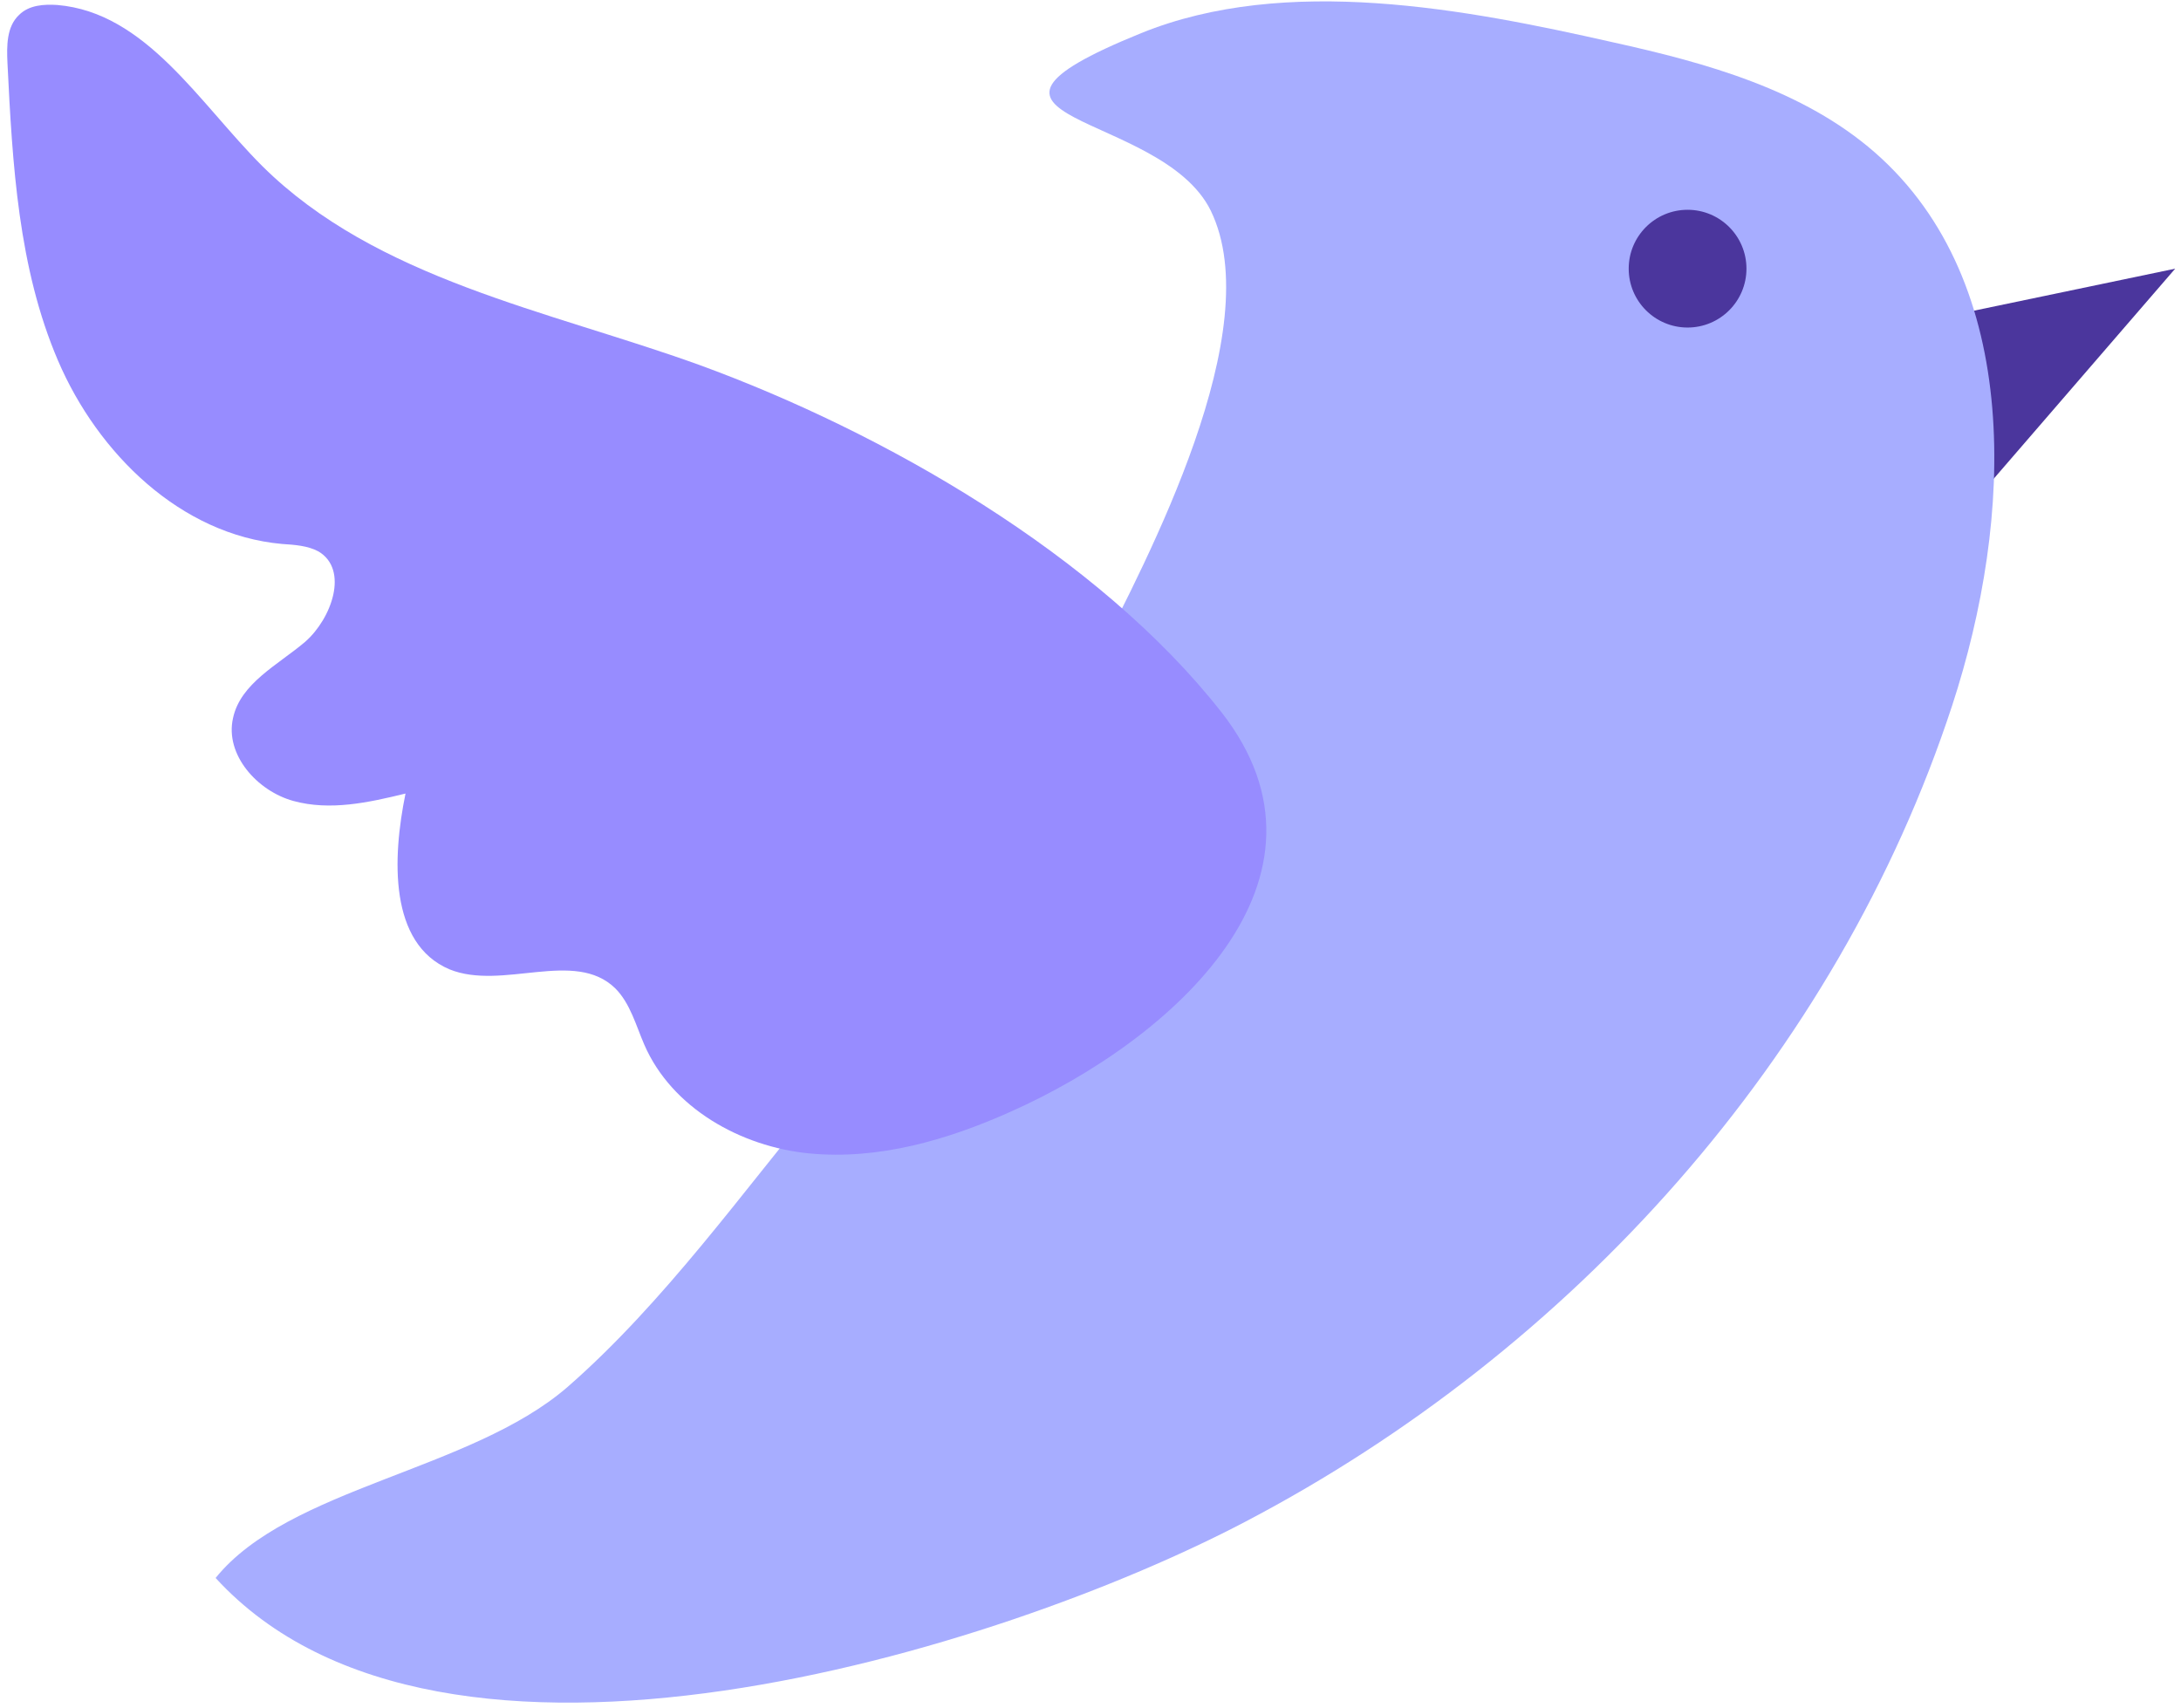 <svg width="263" height="206" viewBox="0 0 263 206" fill="none" xmlns="http://www.w3.org/2000/svg">
<path d="M228.3 39.5L262.3 32.4L238.2 60.3L228.3 39.5Z" fill="#4B369D"/>
<path d="M99.3 132C89.8 143.4 80.1 157.1 68.4 167.3C56.7 177.4 34.8 179.4 26 190.3C53.3 220.1 120.7 199 150.2 183.5C189.5 162.9 221.5 127.5 235.4 85.1C242.8 62.5 244 34.1 226.1 18.4C217.4 10.8 205.8 7.6 194.5 5.1C176.8 1.1 155.1 -3.1 137.6 4C111 14.8 140 13.2 146 25.4C153 39.8 138.4 67.3 132.1 79.7C122.5 97.9 112.4 116.1 99.3 132Z" fill="#A7ADFF"/>
<path d="M203.5 39.5C207.421 39.5 210.6 36.321 210.6 32.4C210.6 28.479 207.421 25.3 203.5 25.3C199.579 25.3 196.4 28.479 196.4 32.4C196.4 36.321 199.579 39.5 203.5 39.5Z" fill="#4B369D"/>
<path d="M84.3 44C66 37.4 45.4 33.7 31.6 20C24 12.4 17.6 1.5 6.9 0.6C5.3 0.5 3.5 0.6 2.3 1.8C0.8 3.2 0.8 5.5 0.9 7.6C1.5 19.8 2.2 32.3 7 43.5C11.8 54.7 21.8 64.5 34 65.6C35.5 65.7 37.1 65.8 38.4 66.5C42.1 68.7 40 74.6 36.8 77.4C33.5 80.2 29 82.4 28.1 86.6C27.1 91 31 95.4 35.4 96.6C39.8 97.8 44.4 96.8 48.9 95.7C47.3 103.5 46.9 113.8 54.2 116.9C60.6 119.5 69.3 114.4 74.2 119.2C76 121 76.7 123.7 77.7 126C81 133.6 89.3 138.3 97.6 139.1C105.9 139.9 114.2 137.5 121.8 134.1C141.4 125.4 163 106 147.3 85.9C132.4 66.9 106.5 52.1 84.3 44Z" fill="#978CFF"/>
</svg>
